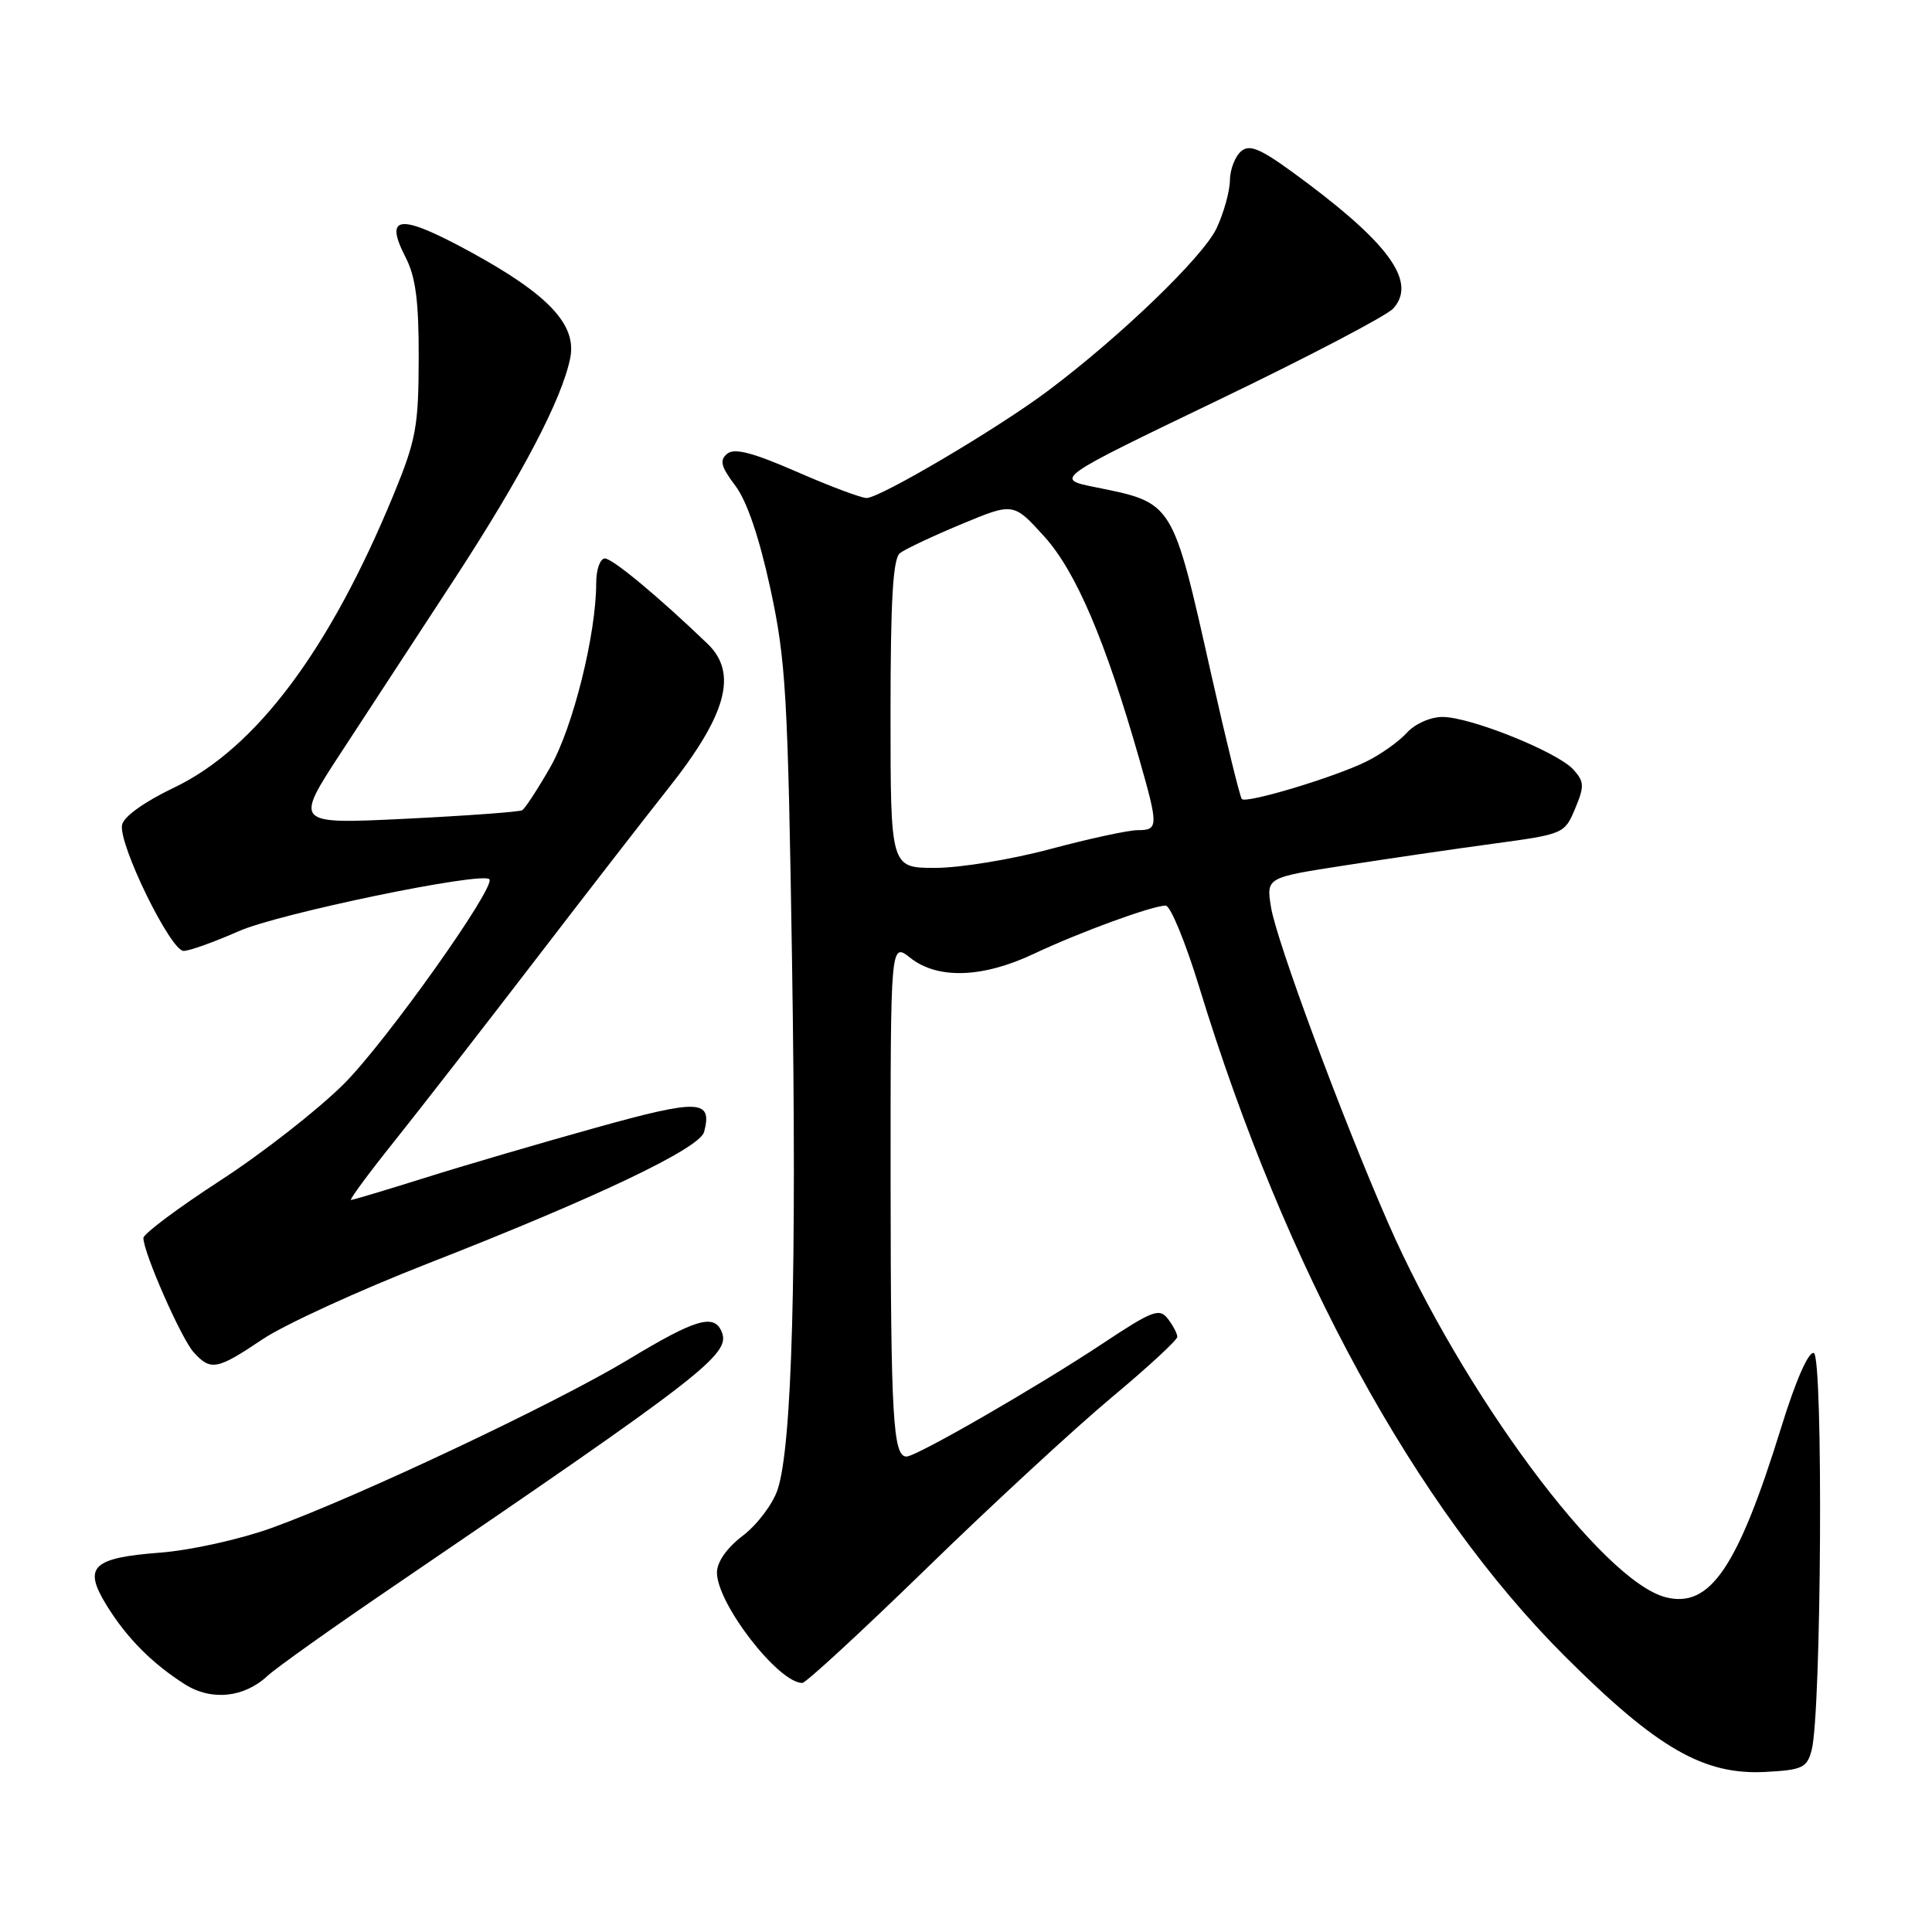<?xml version="1.0" encoding="UTF-8" standalone="no"?>
<!DOCTYPE svg PUBLIC "-//W3C//DTD SVG 1.1//EN" "http://www.w3.org/Graphics/SVG/1.1/DTD/svg11.dtd" >
<svg xmlns="http://www.w3.org/2000/svg" xmlns:xlink="http://www.w3.org/1999/xlink" version="1.1" viewBox="0 0 256 256">
 <g >
 <path fill="currentColor"
d=" M 240.05 231.91 C 241.35 227.04 241.61 179.71 240.34 179.28 C 239.64 179.05 237.94 182.91 236.00 189.20 C 230.26 207.72 226.59 213.12 220.74 211.65 C 212.31 209.53 193.76 184.52 183.91 161.99 C 177.74 147.87 169.12 124.62 168.41 120.18 C 167.79 116.28 167.79 116.28 178.14 114.68 C 183.84 113.79 192.73 112.49 197.90 111.79 C 207.19 110.53 207.32 110.48 208.71 107.15 C 209.96 104.17 209.93 103.58 208.47 101.96 C 206.35 99.63 194.84 95.00 191.14 95.00 C 189.53 95.00 187.49 95.91 186.40 97.11 C 185.36 98.26 182.93 99.99 181.00 100.93 C 176.79 103.00 165.16 106.50 164.55 105.88 C 164.31 105.64 162.50 98.26 160.52 89.47 C 155.32 66.30 155.54 66.66 145.10 64.55 C 139.71 63.46 139.71 63.46 161.37 53.04 C 173.29 47.31 183.74 41.84 184.61 40.88 C 187.66 37.50 184.36 32.64 173.41 24.40 C 167.27 19.78 165.70 19.01 164.48 20.02 C 163.67 20.69 162.99 22.43 162.97 23.87 C 162.96 25.32 162.17 28.17 161.22 30.21 C 159.47 33.98 148.49 44.57 138.84 51.80 C 132.17 56.80 116.58 66.00 114.82 65.99 C 114.09 65.98 109.93 64.42 105.57 62.51 C 99.72 59.96 97.30 59.33 96.35 60.13 C 95.31 60.99 95.53 61.83 97.43 64.35 C 98.97 66.39 100.60 71.18 102.08 78.00 C 104.14 87.53 104.40 92.09 104.95 127.50 C 105.59 168.49 104.96 191.57 103.04 197.37 C 102.41 199.28 100.35 202.02 98.45 203.47 C 96.30 205.11 95.00 206.96 95.00 208.38 C 95.00 212.48 103.13 223.00 106.31 223.00 C 106.78 223.00 114.22 216.14 122.84 207.75 C 131.46 199.36 142.45 189.22 147.26 185.20 C 152.07 181.19 156.00 177.56 156.00 177.14 C 156.00 176.72 155.44 175.65 154.75 174.75 C 153.63 173.29 152.73 173.63 146.07 178.05 C 137.46 183.76 121.43 193.00 120.12 193.00 C 118.33 193.00 118.03 187.86 118.01 156.68 C 118.00 124.85 118.00 124.85 120.63 126.93 C 124.27 129.79 130.21 129.59 137.00 126.38 C 143.09 123.51 152.68 120.00 154.46 120.00 C 155.09 120.00 157.08 124.84 158.89 130.75 C 170.36 168.26 187.58 199.76 207.43 219.54 C 219.61 231.68 225.76 235.22 233.93 234.79 C 238.83 234.53 239.43 234.24 240.05 231.91 Z  M 35.45 222.06 C 36.58 221.01 44.02 215.71 52.00 210.29 C 93.05 182.34 96.78 179.46 95.66 176.55 C 94.68 174.01 92.23 174.72 83.25 180.15 C 73.66 185.94 47.38 198.35 36.00 202.46 C 31.84 203.96 25.27 205.42 21.25 205.73 C 12.18 206.43 10.98 207.61 14.13 212.72 C 16.78 217.02 20.15 220.42 24.50 223.18 C 28.01 225.40 32.34 224.96 35.45 222.06 Z  M 34.76 177.48 C 37.64 175.54 47.53 171.00 56.75 167.40 C 79.08 158.67 92.72 152.17 93.30 149.98 C 94.42 145.67 92.65 145.61 78.86 149.45 C 71.51 151.50 61.33 154.48 56.24 156.09 C 51.14 157.69 46.77 159.00 46.51 159.00 C 46.25 159.00 48.84 155.49 52.27 151.20 C 55.70 146.91 64.12 136.07 71.00 127.11 C 77.88 118.15 85.71 108.05 88.40 104.66 C 96.29 94.75 97.82 89.21 93.75 85.30 C 87.29 79.09 81.16 74.00 80.15 74.00 C 79.52 74.00 79.00 75.46 79.00 77.25 C 79.00 84.04 75.92 96.39 72.93 101.63 C 71.25 104.56 69.57 107.14 69.19 107.36 C 68.81 107.58 61.86 108.09 53.74 108.49 C 38.98 109.21 38.98 109.21 45.24 99.64 C 48.68 94.38 55.42 84.06 60.22 76.72 C 69.15 63.03 74.48 52.86 75.56 47.43 C 76.44 43.02 72.67 39.02 62.34 33.38 C 52.97 28.27 50.84 28.44 53.73 34.07 C 55.08 36.68 55.50 39.88 55.48 47.50 C 55.46 56.50 55.13 58.30 52.17 65.50 C 43.69 86.11 33.91 99.18 23.07 104.36 C 19.11 106.25 16.37 108.22 16.17 109.31 C 15.69 111.86 22.60 126.00 24.33 126.00 C 25.11 126.00 28.39 124.82 31.63 123.39 C 36.86 121.06 63.81 115.48 64.84 116.50 C 65.78 117.45 51.17 138.02 45.57 143.62 C 42.15 147.03 34.78 152.80 29.18 156.43 C 23.58 160.07 19.00 163.49 19.00 164.04 C 19.00 165.96 24.01 177.35 25.65 179.17 C 27.92 181.68 28.75 181.52 34.76 177.48 Z  M 118.00 94.62 C 118.00 79.50 118.32 74.00 119.25 73.29 C 119.94 72.76 123.60 71.03 127.40 69.45 C 134.29 66.58 134.29 66.58 138.40 71.12 C 142.58 75.76 146.49 84.93 150.97 100.61 C 153.51 109.51 153.50 110.00 150.75 110.00 C 149.51 110.00 144.31 111.13 139.18 112.50 C 134.05 113.88 127.19 115.00 123.93 115.00 C 118.00 115.00 118.00 115.00 118.00 94.62 Z "/>
</g>
</svg>